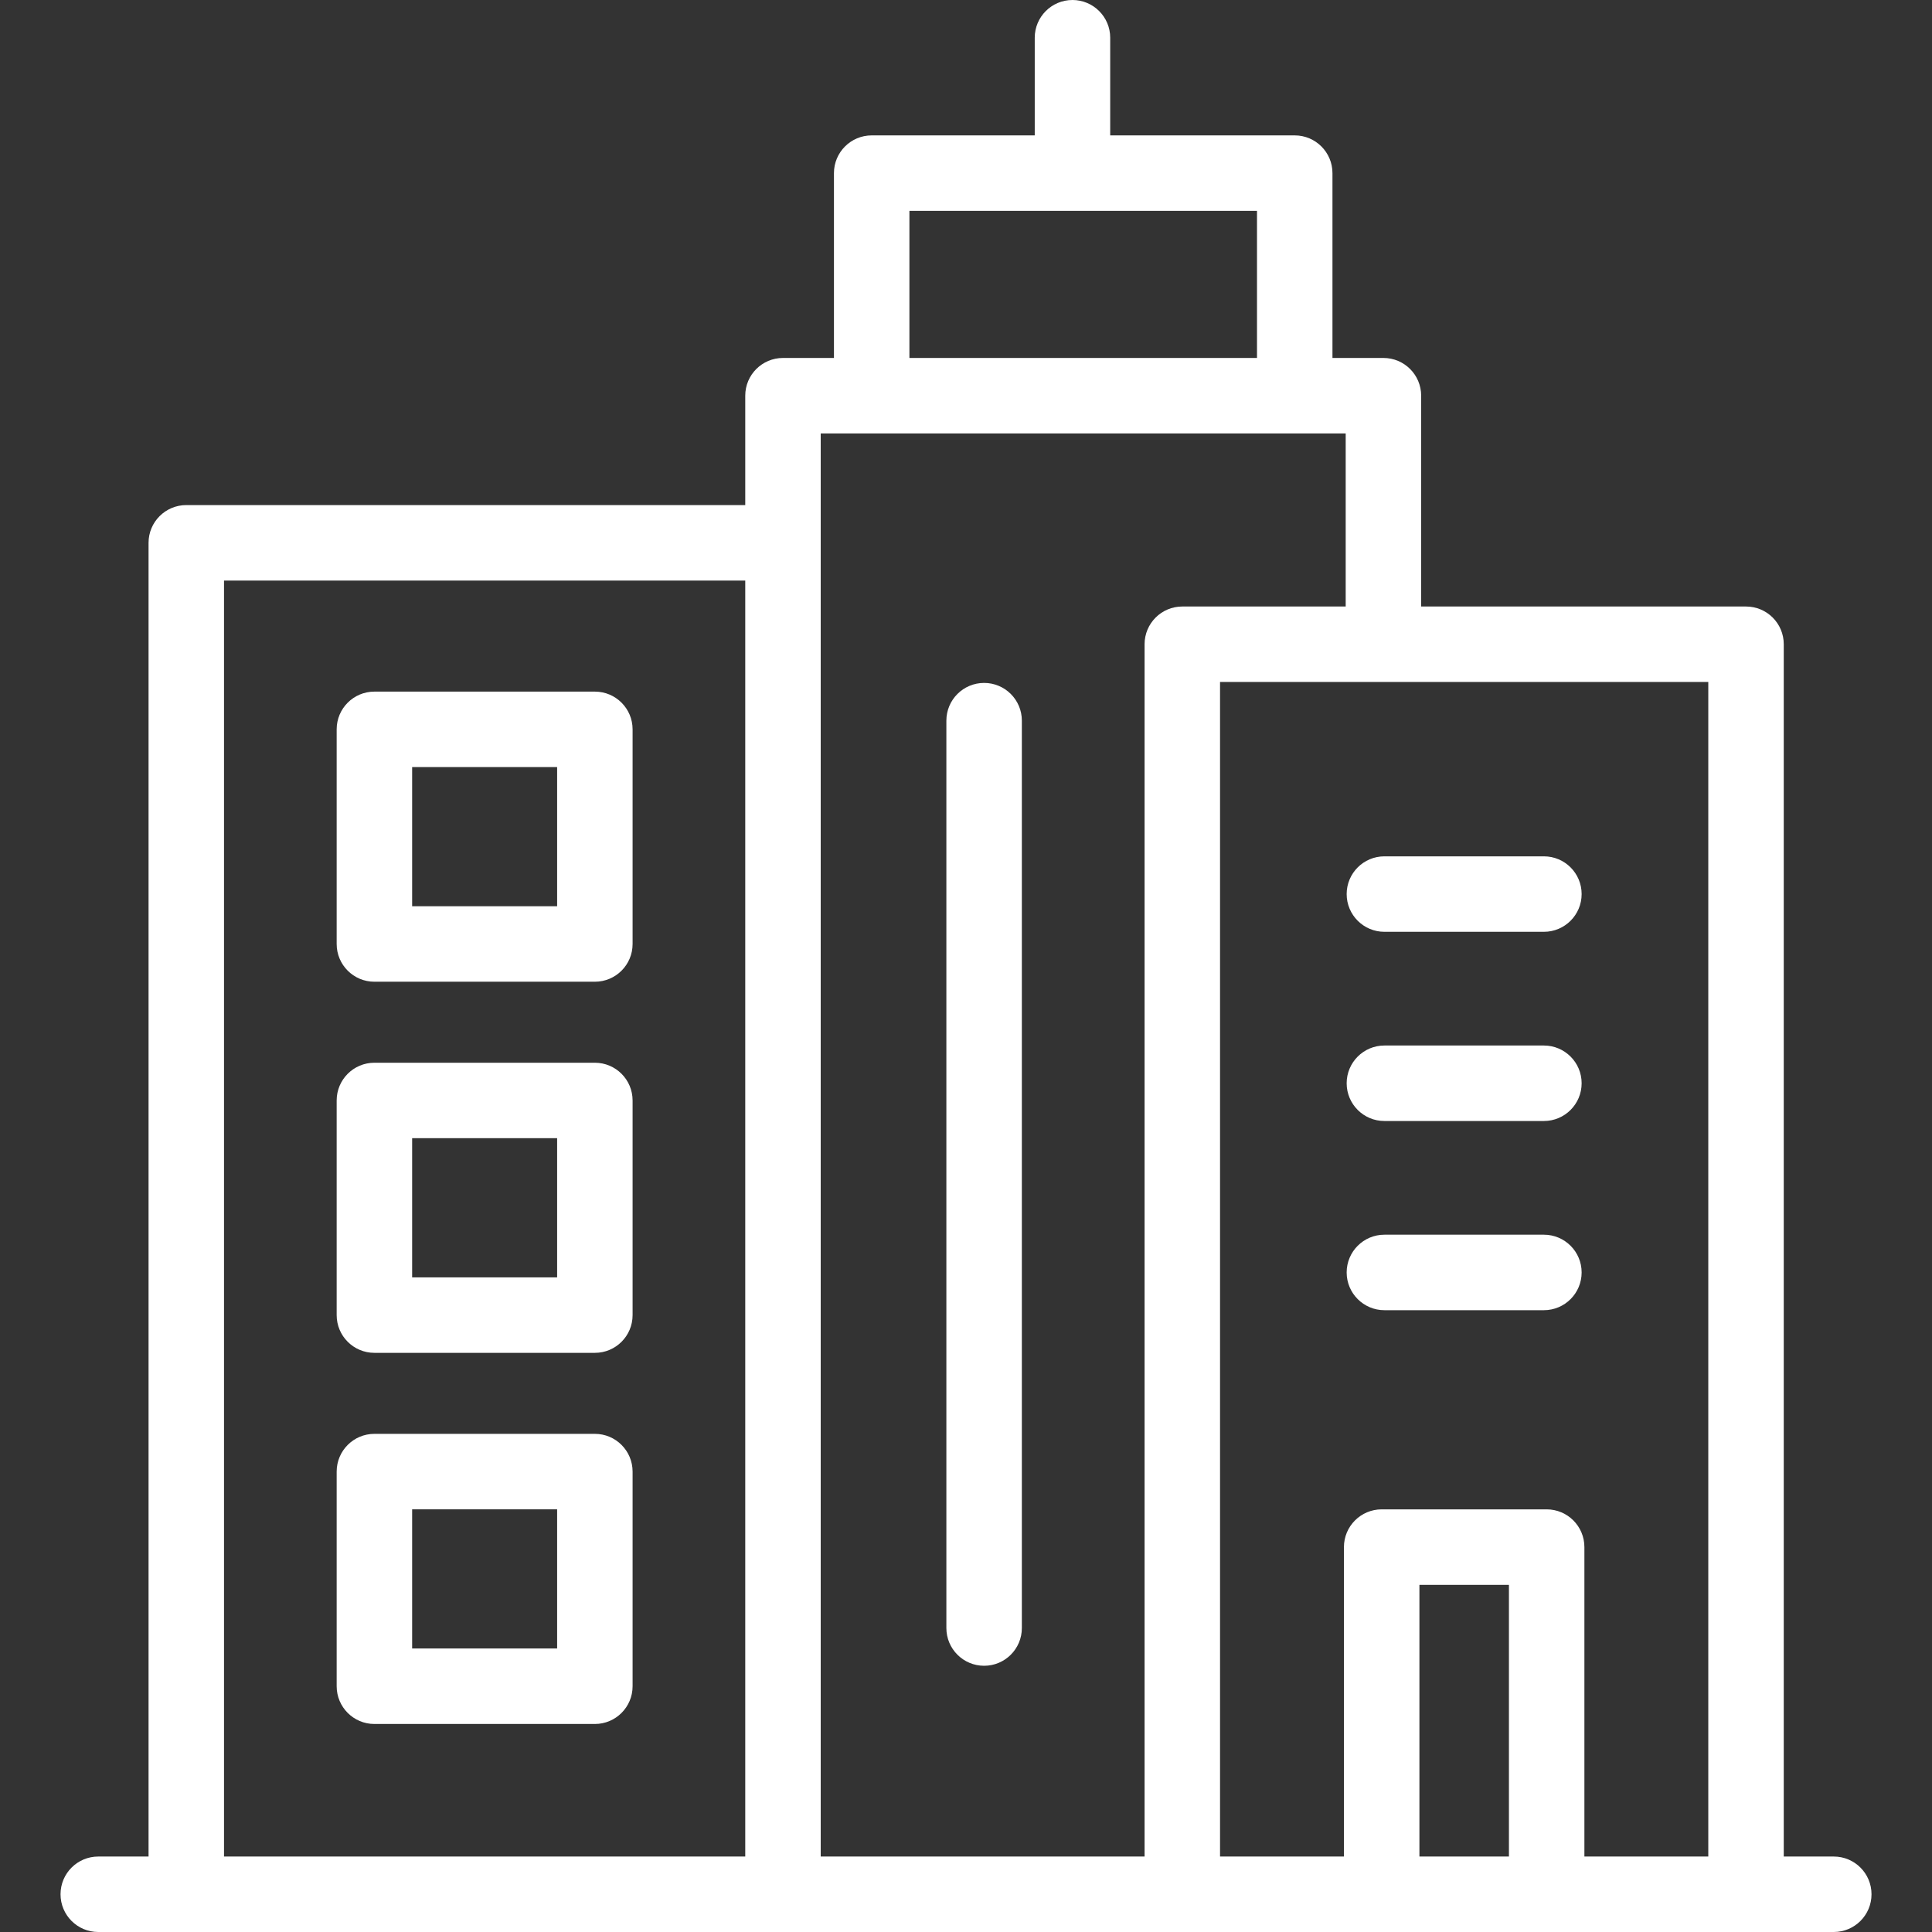 <svg width="100" height="100" viewBox="0 0 100 100" fill="none" xmlns="http://www.w3.org/2000/svg">
<rect x="0" y="0" width="100" height="100" fill="#333333" stroke="none"/>
<path d="M30.79 35.798H19.379C18.3 35.798 17.426 36.672 17.426 37.751V48.861C17.426 49.94 18.3 50.814 19.379 50.814H30.79C31.869 50.814 32.743 49.94 32.743 48.861V37.751C32.743 36.672 31.869 35.798 30.79 35.798ZM28.837 46.908H21.332V39.704H28.837V46.908Z" fill="white"/>
<path d="M30.79 55.007H19.379C18.3 55.007 17.426 55.882 17.426 56.96V68.07C17.426 69.149 18.3 70.023 19.379 70.023H30.79C31.869 70.023 32.743 69.149 32.743 68.07V56.96C32.743 55.882 31.869 55.007 30.79 55.007ZM28.837 66.117H21.332V58.913H28.837V66.117Z" fill="white"/>
<path d="M30.79 74.216H19.379C18.3 74.216 17.426 75.091 17.426 76.17V87.279C17.426 88.358 18.3 89.233 19.379 89.233H30.79C31.869 89.233 32.743 88.358 32.743 87.279V76.17C32.743 75.091 31.869 74.216 30.79 74.216ZM28.837 85.326H21.332V78.123H28.837V85.326Z" fill="white"/>
<path d="M50.938 35.348C49.859 35.348 48.984 36.222 48.984 37.301V84.267C48.984 85.346 49.859 86.22 50.938 86.22C52.016 86.22 52.891 85.346 52.891 84.267V37.301C52.891 36.222 52.016 35.348 50.938 35.348Z" fill="white"/>
<path d="M79.912 44.324H71.656C70.578 44.324 69.703 45.198 69.703 46.277C69.703 47.356 70.578 48.23 71.656 48.23H79.912C80.99 48.23 81.865 47.356 81.865 46.277C81.865 45.198 80.99 44.324 79.912 44.324Z" fill="white"/>
<path d="M79.912 54.116H71.656C70.578 54.116 69.703 54.991 69.703 56.069C69.703 57.148 70.578 58.023 71.656 58.023H79.912C80.99 58.023 81.865 57.148 81.865 56.069C81.865 54.991 80.99 54.116 79.912 54.116Z" fill="white"/>
<path d="M79.912 63.908H71.656C70.578 63.908 69.703 64.783 69.703 65.862C69.703 66.94 70.578 67.815 71.656 67.815H79.912C80.99 67.815 81.865 66.94 81.865 65.862C81.865 64.783 80.99 63.908 79.912 63.908Z" fill="white"/>
<path d="M94.916 96.094H92.327V33.346C92.327 32.267 91.453 31.393 90.374 31.393H73.559V20.481C73.559 19.402 72.685 18.528 71.606 18.528H68.968V8.961C68.968 7.883 68.093 7.008 67.015 7.008H57.464V1.953C57.464 0.874 56.589 0 55.511 0C54.432 0 53.558 0.874 53.558 1.953V7.008H45.118C44.04 7.008 43.165 7.883 43.165 8.961V18.528H40.527C39.448 18.528 38.574 19.402 38.574 20.481V26.143H9.642C8.563 26.143 7.689 27.018 7.689 28.096V96.094H5.086C4.007 96.094 3.133 96.968 3.133 98.047C3.133 99.126 4.007 100 5.086 100H94.916C95.995 100 96.869 99.126 96.869 98.047C96.869 96.968 95.995 96.094 94.916 96.094ZM47.071 10.915H65.062V18.528H47.071V10.915ZM11.595 30.05H38.574V96.094H11.595V30.05ZM42.48 22.434H69.653V31.393H61.196C60.118 31.393 59.243 32.267 59.243 33.346V96.094H42.48V22.434ZM78.102 96.094H73.469V82.031H78.102V96.094ZM82.008 96.094V80.077C82.008 78.999 81.134 78.124 80.055 78.124H71.515C70.437 78.124 69.562 78.999 69.562 80.077V96.094H63.149V35.299H88.421V96.094H82.008Z" fill="white"/>
</svg>
